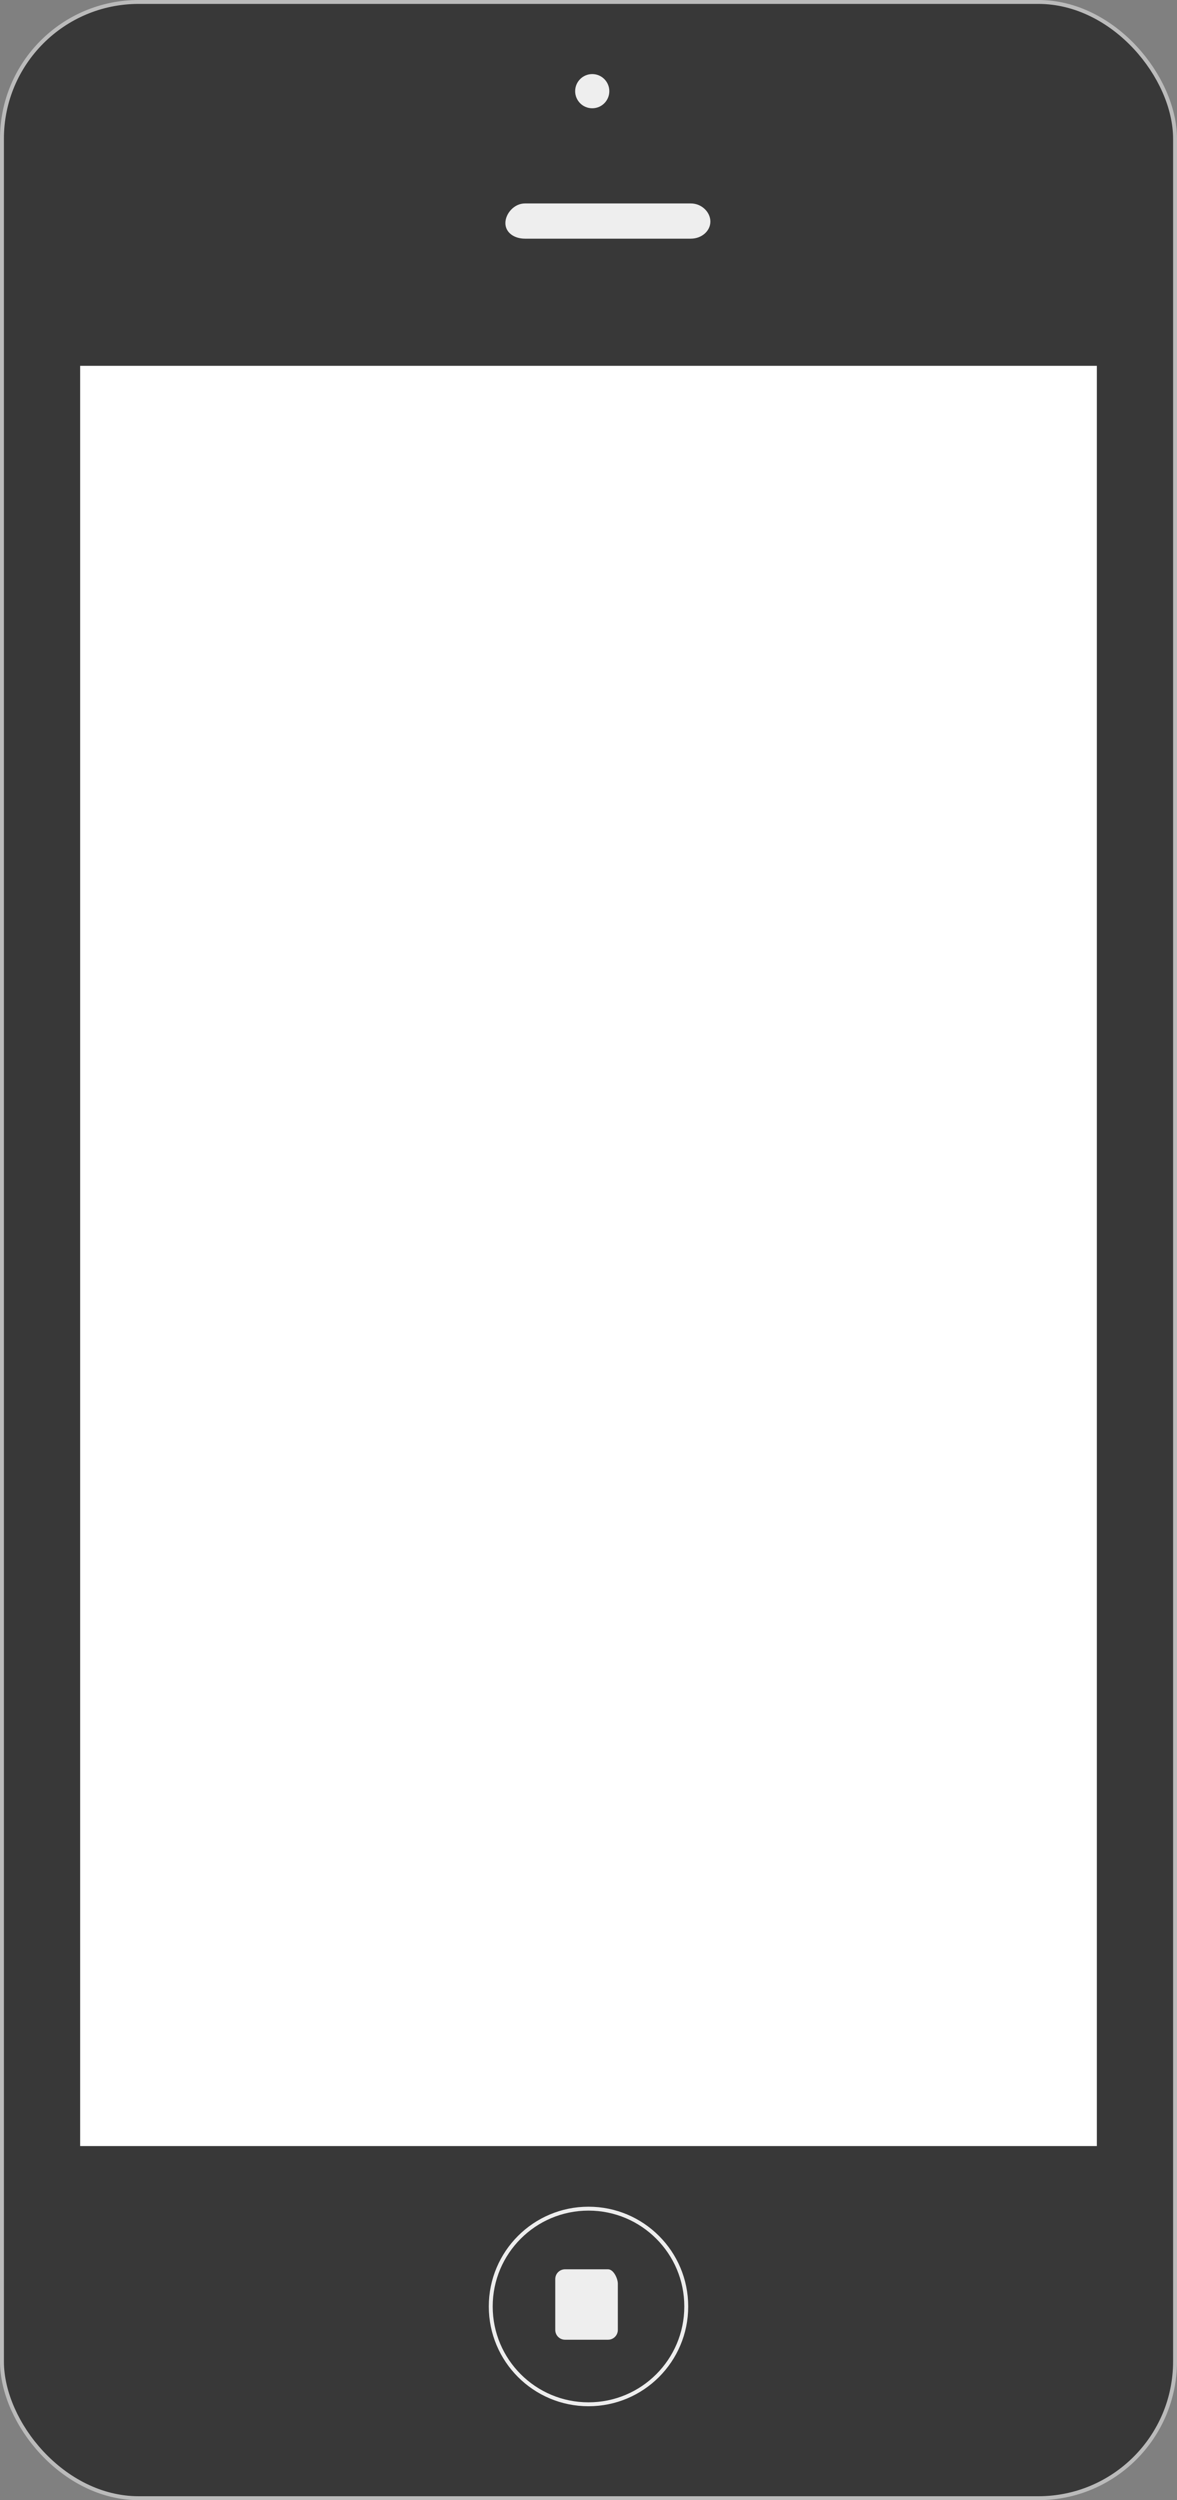 <svg xmlns="http://www.w3.org/2000/svg" xmlns:xlink="http://www.w3.org/1999/xlink" preserveAspectRatio="xMidYMid" width="301" height="639" viewBox="0 0 301 639">
  <rect x="0" y="0" width="301" height="639" fill="#808080" stroke="none"/>
  <defs>
    <style>
      .cls-1, .cls-2 {
        fill: #383838;
        stroke-linejoin: round;
        stroke-width: 1px;
      }

      .cls-1 {
        stroke: #bbb;
      }

      .cls-2 {
        stroke: #eee;
      }

      .cls-3 {
        fill: #fff;
      }

      .cls-4 {
        fill: #eee;
        fill-rule: evenodd;
      }
    </style>
  </defs>
  <g>
    <rect x="0.5" y="0.5" width="300" height="638" rx="34.951" ry="34.951" class="cls-1"/>
    <circle cx="150.5" cy="589.5" r="25" class="cls-2"/>
    <rect x="20.5" y="93.5" width="260" height="455" class="cls-3"/>
    <path d="M151.456,18.934 C153.869,18.934 155.825,20.891 155.825,23.305 C155.825,25.717 153.869,27.674 151.456,27.674 C149.043,27.674 147.087,25.717 147.087,23.305 C147.087,20.891 149.043,18.934 151.456,18.934 Z" class="cls-4"/>
    <path d="M144.497,579.999 L155.504,579.999 C156.882,579.999 158.000,582.307 158.000,583.686 L158.000,595.502 C158.000,596.878 156.882,597.999 155.504,597.999 L144.497,597.999 C143.117,597.999 142.000,596.878 142.000,595.502 L142.000,582.496 C142.000,581.115 143.117,579.999 144.497,579.999 Z" class="cls-4"/>
    <path d="M134.236,51.998 L176.677,51.998 C179.434,51.998 181.670,54.215 181.670,56.629 C181.670,59.041 179.434,60.999 176.677,60.999 L134.236,60.999 C131.478,60.999 129.243,59.430 129.243,57.018 C129.243,54.604 131.478,51.998 134.236,51.998 Z" class="cls-4"/>
  </g>
</svg>
